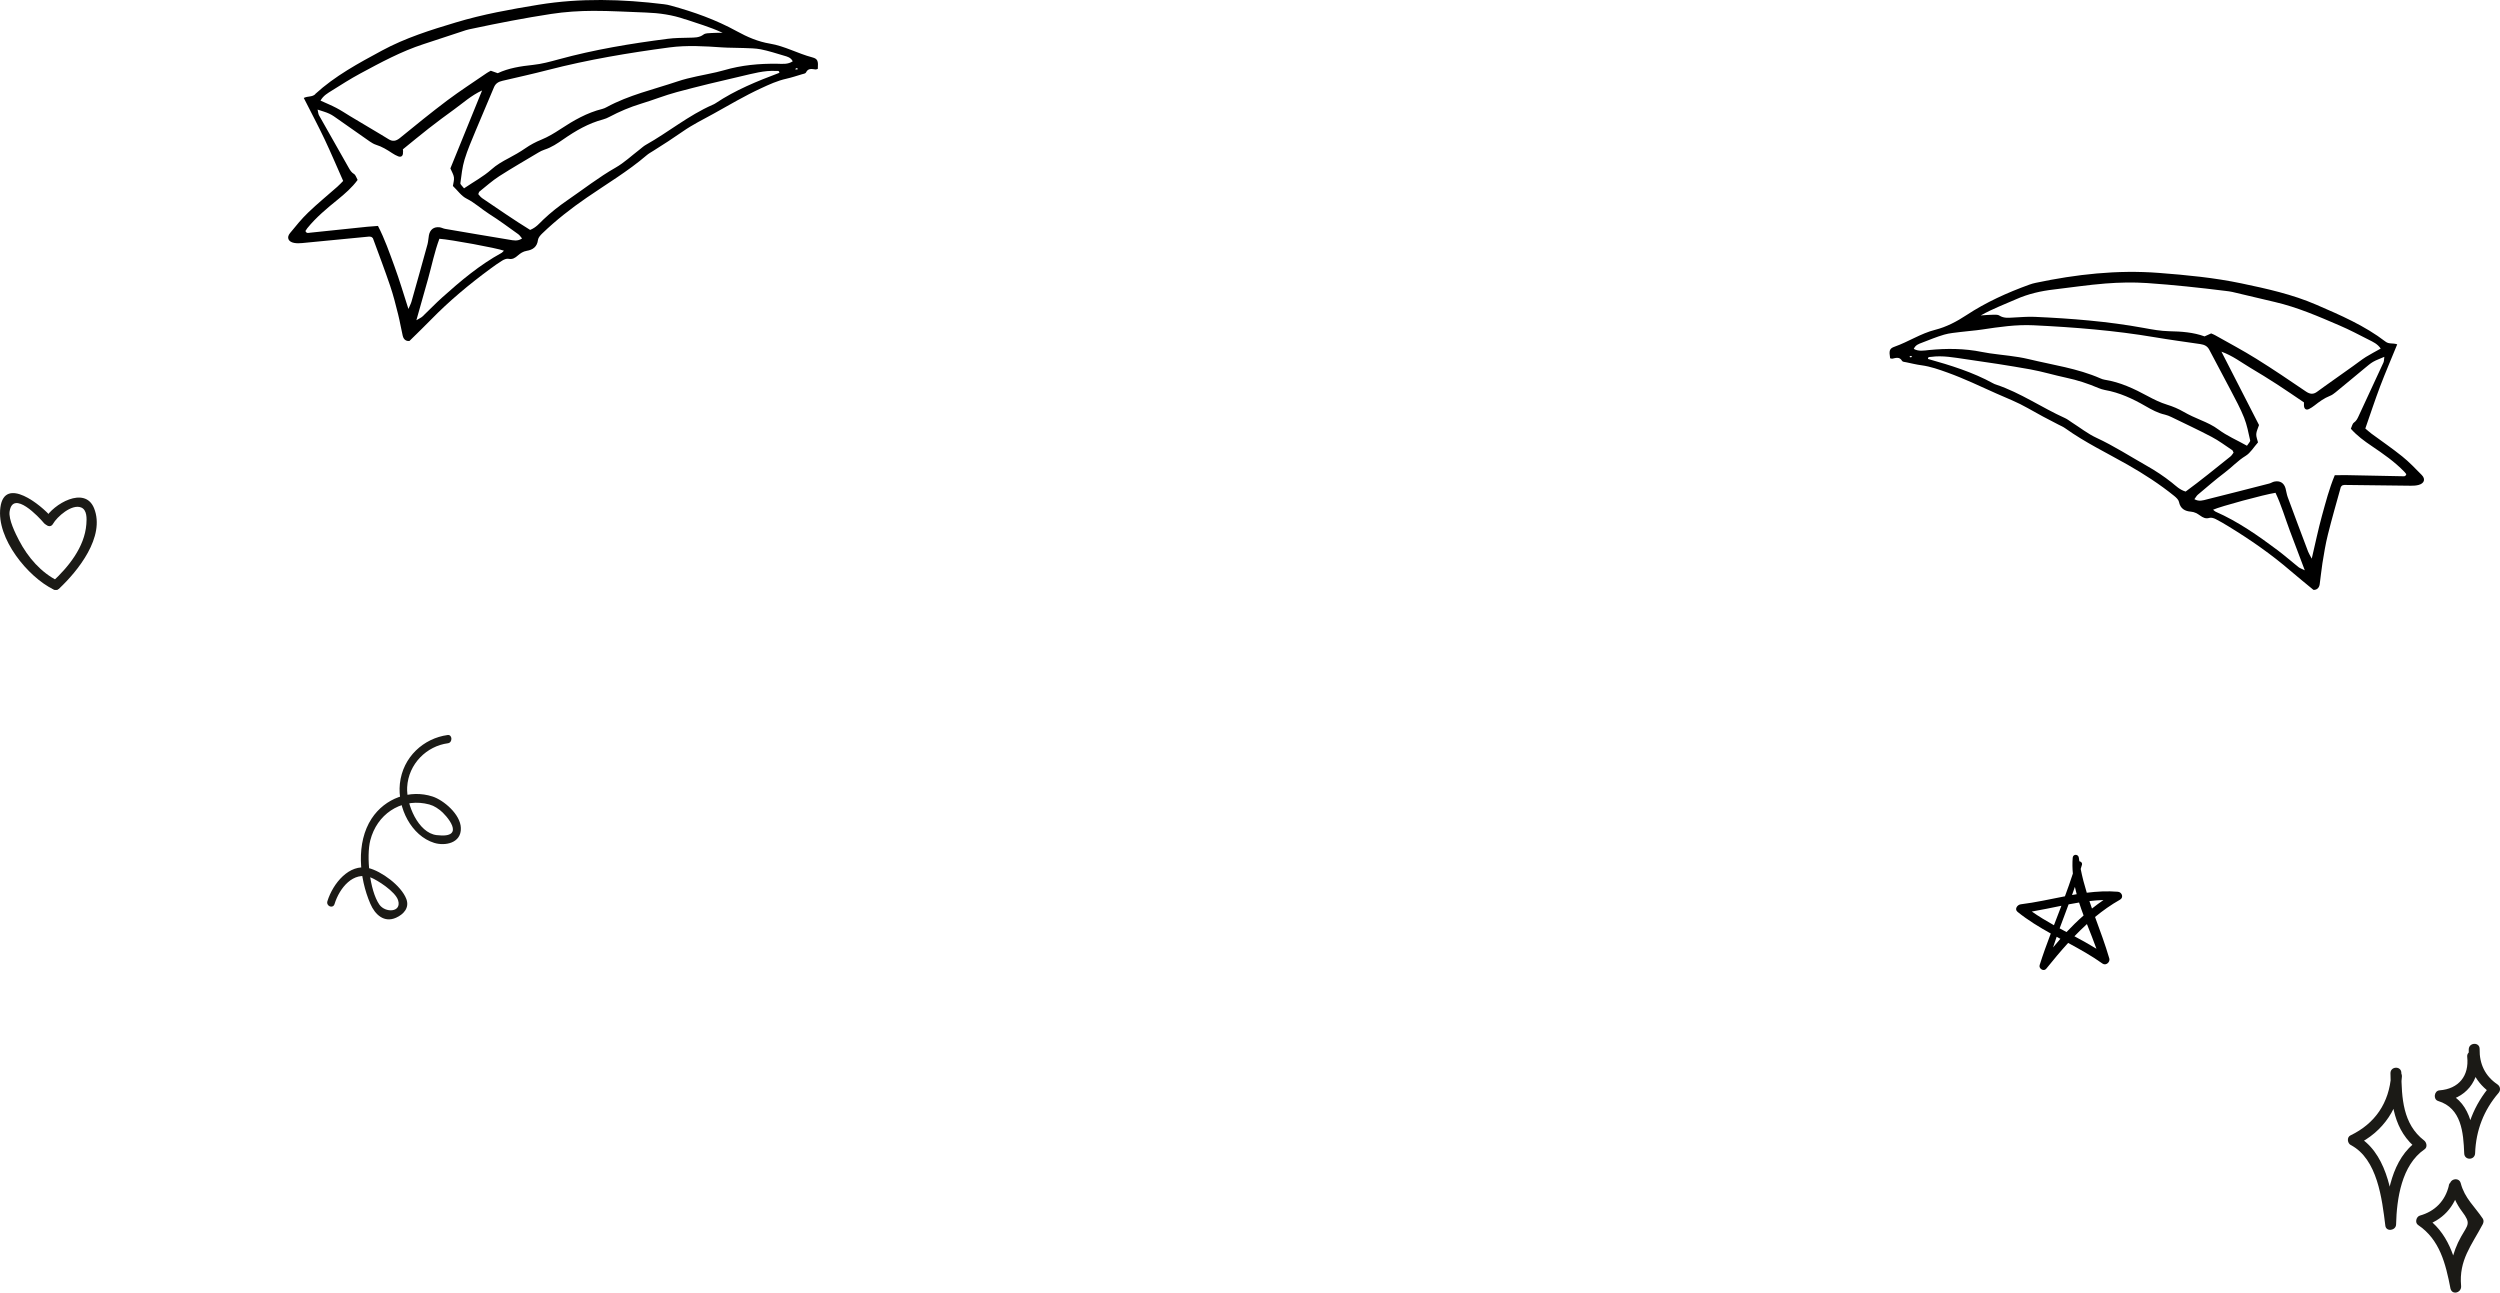 <svg width="1085" height="561" viewBox="0 0 1085 561" fill="none" xmlns="http://www.w3.org/2000/svg">
<g clip-path="url(#clip0_1521_158)">
<path fill-rule="evenodd" clip-rule="evenodd" d="M136.764 40.846C145.393 32.927 155.635 27.42 165.832 21.913C175.937 16.452 186.883 13.016 197.829 9.739C209.592 6.189 221.674 4.028 233.755 2.048C251.9 -0.91 270.045 -0.387 288.212 1.843C289.211 1.957 290.165 2.162 291.142 2.435C301.066 5.143 310.74 8.579 319.778 13.562C324.32 16.065 329.043 18.09 334.13 18.932C340.58 20.002 346.28 23.256 352.525 24.894C354.932 25.531 355.159 26.487 354.932 29.878C354.637 29.969 354.296 30.173 354.001 30.151C352.389 29.969 350.754 29.422 349.777 31.493C349.573 31.926 348.642 32.062 348.006 32.244C345.78 32.904 343.577 33.655 341.329 34.156C337.423 35.02 333.835 36.659 330.224 38.343C323.139 41.619 316.462 45.579 309.672 49.356C305.176 51.836 300.543 54.112 296.342 57.047C292.118 59.983 287.826 62.782 283.489 65.49C282.512 66.104 281.467 66.673 280.604 67.424C272.52 74.341 263.391 79.757 254.67 85.764C247.812 90.475 241.317 95.549 235.345 101.306C234.55 102.08 233.619 103.104 233.483 104.105C233.119 107.154 231.234 108.429 228.577 108.861C227.01 109.134 225.83 109.931 224.717 110.909C223.581 111.91 222.446 112.684 220.72 112.32C219.88 112.138 218.744 112.616 217.972 113.093C216.133 114.208 214.384 115.483 212.658 116.757C203.574 123.447 194.945 130.638 187.042 138.739C184.067 141.788 180.979 144.746 177.731 147.954C176.323 148.182 175.165 147.386 174.779 145.702C174.052 142.653 173.575 139.535 172.803 136.509C171.759 132.322 170.714 128.135 169.329 124.062C166.99 117.167 164.401 110.34 161.88 103.491C161.789 103.218 161.426 103.058 161.199 102.831C160.881 102.785 160.54 102.649 160.245 102.672C150.525 103.605 140.829 104.56 131.109 105.493C129.974 105.607 128.77 105.63 127.657 105.425C125.091 104.947 124.273 103.081 125.886 101.147C128.407 98.075 130.905 94.958 133.766 92.227C137.808 88.336 142.191 84.763 146.415 81.031C147.369 80.189 148.232 79.234 148.936 78.528C146.143 72.248 143.645 66.286 140.897 60.483C138.058 54.499 134.947 48.651 131.836 42.507C133.721 41.619 135.424 42.188 136.854 40.868L136.764 40.846ZM297.341 8.374C291.8 6.44 286.1 5.643 280.287 5.439C272.679 5.188 265.094 4.688 257.486 4.71C251.378 4.733 245.269 5.12 239.183 6.053C227.737 7.805 216.382 10.012 205.051 12.424C204.097 12.629 203.098 12.811 202.166 13.107C196.035 15.11 189.926 17.157 183.795 19.16C174.143 22.3 165.241 27.124 156.362 31.903C152.138 34.178 148.073 36.772 144.008 39.321C142.259 40.436 140.329 41.46 139.103 43.667C141.533 44.782 143.804 45.693 145.961 46.83C148.005 47.9 149.958 49.197 151.933 50.403C156.339 53.042 160.745 55.659 165.173 58.299C166.308 58.981 167.467 59.664 168.579 60.37C170.351 61.507 171.804 61.303 173.507 59.937C180.32 54.385 187.133 48.833 194.15 43.553C199.714 39.389 205.573 35.612 211.296 31.675C211.818 31.311 212.431 31.038 212.999 30.697C213.998 31.061 214.929 31.38 216.019 31.766C220.765 29.536 225.966 28.74 231.303 28.171C235.072 27.784 238.774 26.76 242.453 25.759C257.986 21.504 273.837 18.887 289.802 16.839C292.913 16.429 296.092 16.452 299.226 16.361C301.361 16.293 303.45 16.429 305.358 14.973C306.175 14.358 307.56 14.427 308.719 14.336C310.013 14.222 311.33 14.268 313.601 14.222C307.765 11.537 302.519 10.126 297.409 8.351L297.341 8.374ZM174.87 65.74C175.097 67.515 174.257 68.402 172.826 67.856C171.918 67.492 171.032 67.014 170.214 66.468C167.989 64.989 165.763 63.624 163.175 62.827C162.243 62.531 161.358 61.985 160.54 61.439C155.908 58.231 151.32 54.954 146.71 51.745C145.484 50.881 144.28 49.971 142.941 49.356C141.464 48.651 139.829 48.241 137.831 47.558C138.081 48.605 138.103 49.424 138.444 50.039C142.736 57.707 147.096 65.33 151.434 72.976C152.002 73.977 152.569 74.865 153.659 75.525C154.363 75.957 154.659 77.118 155.204 78.096C152.774 81.418 149.776 83.99 146.733 86.493C141.964 90.361 137.241 94.252 133.357 99.053C133.062 99.44 132.812 99.85 132.562 100.237C132.971 101.42 133.88 101.079 134.629 100.988C142.872 100.146 151.093 99.258 159.337 98.416C160.813 98.28 162.289 98.189 164.038 98.052C166.99 103.741 169.034 109.703 171.191 115.574C173.348 121.445 175.12 127.475 177.254 134.097C177.867 132.64 178.344 131.798 178.594 130.888C180.933 122.582 183.272 114.3 185.543 105.994C185.884 104.72 185.907 103.377 186.156 102.08C186.633 99.6 188.314 98.348 190.789 98.644C191.584 98.735 192.333 99.19 193.151 99.327C202.462 100.919 211.75 102.512 221.061 104.037C222.764 104.31 224.603 104.833 226.579 103.491C225.943 102.763 225.512 102.057 224.898 101.625C220.72 98.644 216.61 95.572 212.272 92.841C208.957 90.725 206.072 87.995 202.484 86.197C200.236 85.082 198.624 82.692 196.557 80.713C196.716 79.484 197.17 78.187 197.011 76.981C196.852 75.729 196.08 74.546 195.467 73.09C199.964 62.053 204.483 50.903 209.229 39.253C204.46 41.46 200.94 44.714 197.125 47.467C193.355 50.175 189.654 52.951 185.997 55.796C182.228 58.754 178.549 61.803 174.847 64.807C174.893 65.194 174.915 65.512 174.961 65.831L174.87 65.74ZM213.294 73.522C215.474 71.565 218.108 70.041 220.72 68.675C223.195 67.356 225.625 65.99 227.964 64.374C230.122 62.873 232.506 61.598 234.936 60.62C237.888 59.414 240.545 57.798 243.179 56.069C248.88 52.314 254.716 48.924 261.438 47.263C262.074 47.103 262.687 46.83 263.255 46.512C272.951 41.233 283.693 38.82 294.026 35.339C299.499 33.496 305.289 32.631 310.921 31.334C312.057 31.061 313.17 30.788 314.282 30.469C321.822 28.262 329.543 27.557 337.378 27.67C339.626 27.716 341.965 28.012 344.054 26.601C343.169 24.894 341.67 24.576 340.285 24.166C336.946 23.188 333.631 22.095 330.224 21.413C327.817 20.935 325.296 20.958 322.821 20.844C319.687 20.707 316.531 20.776 313.419 20.571C305.812 20.047 298.181 19.57 290.597 20.571C272.861 22.937 255.238 25.873 237.888 30.355C231.325 32.062 224.694 33.518 218.086 35.066C216.382 35.453 215.088 36.158 214.361 37.933C211.772 44.213 209.025 50.426 206.436 56.706C204.733 60.847 202.916 64.966 201.621 69.244C200.622 72.544 200.259 76.048 199.805 79.507C199.737 80.053 200.645 80.736 201.394 81.737C205.709 78.801 209.774 76.662 213.271 73.545L213.294 73.522ZM209.138 85.924C216.11 90.634 223.036 95.458 230.076 99.782C232.665 98.758 234.141 96.892 235.776 95.322C239.046 92.227 242.521 89.474 246.223 86.925C253.194 82.146 259.825 76.935 267.206 72.726C270.908 70.609 274.087 67.583 277.516 64.966C278.447 64.261 279.287 63.419 280.287 62.873C290.097 57.366 298.84 50.062 309.218 45.51C309.672 45.328 310.127 45.101 310.535 44.828C319.142 39.071 328.635 35.225 338.241 31.607C338.195 30.515 337.423 30.811 336.855 30.788C331.655 30.492 326.704 31.948 321.708 33.086C312.352 35.225 303.041 37.478 293.776 39.958C288.507 41.369 283.42 43.44 278.197 45.01C273.428 46.466 268.864 48.4 264.481 50.721C263.618 51.176 262.687 51.586 261.733 51.836C255.397 53.52 249.856 56.729 244.519 60.438C241.93 62.236 239.342 63.988 236.276 64.966C235.345 65.262 234.436 65.74 233.596 66.24C227.942 69.631 222.219 72.908 216.655 76.48C213.612 78.437 210.91 80.895 208.071 83.148C207.844 83.33 207.798 83.739 207.571 84.263C208.048 84.763 208.502 85.469 209.138 85.901V85.924ZM190.698 103.627C188.586 109.248 187.405 115.21 185.77 121.058C184.181 126.769 182.546 132.481 180.706 138.989C182.091 138.147 182.841 137.851 183.386 137.328C186.27 134.597 188.995 131.707 191.947 129.068C199.964 121.877 208.184 114.959 217.7 109.748C218.063 109.544 218.335 109.157 218.699 108.793C215.383 107.609 195.74 103.991 190.698 103.627ZM346.28 29.809C346.053 29.718 345.803 29.536 345.576 29.582C345.394 29.627 345.281 29.923 345.122 30.105C345.417 30.105 345.712 30.151 346.03 30.173C346.121 30.037 346.189 29.923 346.28 29.809Z" fill="black"/>
</g>
<g clip-path="url(#clip1_1521_158)">
<path d="M1037.77 466.461C1036.96 478.696 1030.7 487.686 1020.11 492.758C1018.43 493.551 1018.76 496.171 1020.23 496.94C1031.86 503.046 1033.8 520.401 1035.24 531.963C1035.59 534.727 1039.83 534.102 1039.9 531.434C1040.18 520.209 1042.28 505.642 1052.26 498.791C1053.61 497.878 1053.16 495.811 1052.07 494.969C1042.8 487.854 1042.31 476.412 1042.19 465.644C1042.17 462.543 1037.44 462.687 1037.46 465.788C1037.58 478.6 1038.74 490.763 1049.4 498.959C1049.33 497.686 1049.28 496.412 1049.21 495.138C1038.08 502.661 1035.5 518.766 1035.17 531.362C1036.73 531.194 1038.26 531.025 1039.83 530.833C1038.12 517.18 1035.59 499.753 1022.45 492.71C1022.5 494.104 1022.52 495.498 1022.57 496.892C1034.44 491.268 1041.62 480.523 1042.43 467.23C1042.61 464.177 1037.96 463.384 1037.74 466.485L1037.77 466.461Z" fill="#1B1A16"/>
<path d="M1062.83 514.464C1061.24 521.242 1056.73 525.737 1050.23 527.564C1048.64 528.021 1047.96 530.665 1049.45 531.65C1058.88 537.972 1061.43 548.525 1063.49 559.125C1064.1 562.25 1068.38 561.12 1068.12 558.116C1067.08 546.914 1072.68 540.448 1077.51 531.314C1077.88 530.617 1078.03 529.631 1077.55 528.91C1074.01 523.598 1069.68 520.088 1067.96 513.526C1067.18 510.522 1062.57 511.771 1063.37 514.752C1064.48 518.79 1066.02 522.468 1068.55 525.809C1072.52 531.049 1071.08 531.458 1068.15 536.65C1064.2 543.645 1062.68 551.169 1063.44 559.149C1064.98 558.813 1066.51 558.476 1068.07 558.14C1065.69 546.025 1062.66 534.727 1051.95 527.684C1051.86 529.175 1051.79 530.641 1051.69 532.131C1060.04 529.727 1065.4 523.814 1067.41 515.329C1068.12 512.324 1063.46 511.483 1062.76 514.488L1062.83 514.464Z" fill="#1B1A16"/>
<path d="M1070.77 458.649C1071.67 466.918 1067.1 472.59 1058.71 473.215C1056.42 473.384 1055.88 477.134 1058.15 477.831C1068.29 480.907 1069.11 491.508 1069.47 500.594C1069.59 503.695 1074.08 503.599 1074.2 500.522C1074.55 490.595 1077.96 481.797 1084.36 474.345C1085.43 473.095 1085.14 471.461 1083.82 470.571C1078.57 467.014 1076.02 461.774 1076.16 455.284C1076.23 452.183 1071.5 452.327 1071.43 455.428C1071.22 463.721 1074.76 470.211 1081.52 474.778C1081.34 473.528 1081.17 472.254 1080.98 471.004C1073.68 479.537 1069.85 489.345 1069.47 500.642C1071.05 500.618 1072.61 500.594 1074.2 500.57C1073.77 489.513 1072.02 477.013 1059.92 473.432C1059.73 474.97 1059.54 476.509 1059.35 478.047C1069.94 477.278 1076.63 468.985 1075.47 458.24C1075.14 455.163 1070.44 455.644 1070.77 458.721V458.649Z" fill="#1B1A16"/>
</g>
<g clip-path="url(#clip2_1521_158)">
<path fill-rule="evenodd" clip-rule="evenodd" d="M1040.39 149.454C1037.84 155.716 1035.27 161.661 1032.96 167.728C1030.73 173.624 1028.77 179.617 1026.55 185.977C1027.31 186.61 1028.24 187.463 1029.24 188.218C1033.7 191.507 1038.28 194.626 1042.57 198.086C1045.61 200.522 1048.3 203.373 1051.04 206.15C1052.78 207.929 1052.15 209.805 1049.67 210.463C1048.59 210.755 1047.42 210.828 1046.29 210.804C1036.69 210.706 1027.06 210.56 1017.46 210.463C1017.14 210.463 1016.84 210.609 1016.53 210.682C1016.31 210.901 1015.99 211.121 1015.91 211.389C1014 218.259 1012.02 225.106 1010.3 232.025C1009.27 236.119 1008.61 240.285 1007.93 244.451C1007.44 247.472 1007.19 250.542 1006.75 253.563C1006.51 255.22 1005.43 256.097 1004.03 256C1000.58 253.125 997.294 250.518 994.11 247.765C985.707 240.528 976.618 234.218 967.161 228.444C965.349 227.347 963.536 226.251 961.649 225.301C960.841 224.887 959.689 224.521 958.881 224.765C957.215 225.276 956.039 224.594 954.839 223.741C953.638 222.889 952.438 222.182 950.87 222.06C948.249 221.865 946.264 220.769 945.676 217.821C945.48 216.871 944.476 215.945 943.618 215.238C937.273 210.122 930.463 205.712 923.358 201.667C914.294 196.526 904.886 191.995 896.385 185.928C895.479 185.27 894.426 184.807 893.397 184.295C888.889 182.005 884.455 179.642 880.07 177.132C875.709 174.623 870.956 172.795 866.35 170.749C859.368 167.63 852.484 164.317 845.257 161.71C841.583 160.394 837.908 159.078 834.012 158.542C831.759 158.25 829.529 157.69 827.3 157.227C826.663 157.105 825.732 157.056 825.512 156.642C824.385 154.693 822.817 155.351 821.249 155.667C820.955 155.716 820.636 155.545 820.318 155.497C819.803 152.232 819.95 151.257 822.278 150.453C828.28 148.334 833.596 144.728 839.843 143.144C844.767 141.901 849.226 139.538 853.489 136.736C861.965 131.157 871.152 127.015 880.682 123.555C881.613 123.214 882.544 122.946 883.499 122.751C901.065 119.048 918.851 117.05 936.906 118.438C948.959 119.364 960.988 120.509 972.821 122.995C983.845 125.309 994.869 127.746 1005.23 132.229C1015.69 136.76 1026.2 141.268 1035.34 148.285C1036.86 149.454 1038.48 148.748 1040.41 149.454H1040.39ZM859.589 136.907C861.818 136.76 863.092 136.614 864.391 136.614C865.517 136.614 866.889 136.419 867.722 136.955C869.707 138.222 871.765 137.906 873.847 137.808C876.934 137.662 880.045 137.37 883.132 137.516C898.958 138.222 914.735 139.465 930.34 142.316C934.015 142.998 937.763 143.68 941.487 143.753C946.754 143.851 951.923 144.216 956.774 145.995C957.803 145.532 958.685 145.117 959.64 144.703C960.253 144.971 960.865 145.191 961.404 145.507C967.357 148.87 973.433 152.086 979.215 155.692C986.54 160.248 993.693 165.096 1000.82 169.945C1002.59 171.139 1004.03 171.236 1005.7 169.969C1006.73 169.19 1007.8 168.434 1008.86 167.679C1012.97 164.755 1017.09 161.831 1021.2 158.908C1023.07 157.592 1024.86 156.155 1026.77 154.936C1028.8 153.669 1030.96 152.573 1033.23 151.282C1031.84 149.235 1029.88 148.382 1028.06 147.456C1023.85 145.312 1019.66 143.095 1015.33 141.244C1006.21 137.321 997.074 133.349 987.348 131.084C981.174 129.646 974.976 128.135 968.803 126.698C967.847 126.479 966.867 126.381 965.912 126.259C954.594 124.846 943.251 123.628 931.859 122.848C925.808 122.434 919.781 122.58 913.779 123.043C906.307 123.628 898.884 124.749 891.461 125.626C885.753 126.284 880.241 127.526 874.949 129.89C870.074 132.058 865.052 133.861 859.54 136.955L859.589 136.907ZM999.965 174.672C996.094 172.065 992.223 169.384 988.279 166.826C984.457 164.365 980.587 161.953 976.667 159.639C972.698 157.275 968.974 154.376 964.099 152.622C969.709 163.586 975.074 174.062 980.415 184.466C979.95 185.952 979.288 187.146 979.215 188.389C979.141 189.583 979.705 190.825 979.974 191.995C978.112 194.09 976.716 196.551 974.609 197.842C971.228 199.889 968.631 202.788 965.544 205.103C961.527 208.124 957.73 211.462 953.859 214.702C953.295 215.19 952.928 215.92 952.364 216.651C954.422 217.797 956.162 217.139 957.827 216.724C966.843 214.483 975.834 212.168 984.849 209.854C985.633 209.659 986.319 209.147 987.103 209.001C989.528 208.514 991.268 209.61 991.929 211.973C992.272 213.216 992.419 214.532 992.86 215.726C995.776 223.644 998.74 231.538 1001.73 239.432C1002.05 240.285 1002.59 241.065 1003.3 242.453C1004.86 235.826 1006.09 229.808 1007.71 223.912C1009.35 218.016 1010.87 212.047 1013.29 206.248C1015.03 206.248 1016.48 206.175 1017.92 206.199C1026.08 206.345 1034.24 206.54 1042.37 206.686C1043.11 206.686 1044.01 206.979 1044.33 205.785C1044.06 205.444 1043.79 205.054 1043.45 204.713C1039.24 200.352 1034.29 196.941 1029.29 193.554C1026.08 191.385 1022.94 189.095 1020.27 186.074C1020.74 185.075 1020.91 183.93 1021.57 183.443C1022.6 182.712 1023.09 181.786 1023.56 180.763C1027.18 172.966 1030.81 165.169 1034.41 157.348C1034.7 156.715 1034.65 155.911 1034.8 154.863C1032.89 155.716 1031.32 156.228 1029.93 157.032C1028.68 157.763 1027.55 158.762 1026.42 159.687C1022.16 163.196 1017.92 166.777 1013.63 170.262C1012.88 170.871 1012.07 171.48 1011.16 171.821C1008.69 172.795 1006.6 174.33 1004.55 175.938C1003.79 176.548 1002.95 177.084 1002.1 177.522C1000.75 178.18 999.842 177.376 999.916 175.622C999.916 175.305 999.916 174.988 999.916 174.623L999.965 174.672ZM975.197 193.432C975.834 192.409 976.691 191.653 976.569 191.142C975.834 187.828 975.197 184.442 973.947 181.299C972.331 177.23 970.224 173.38 968.19 169.482C965.128 163.586 961.919 157.738 958.856 151.842C957.999 150.161 956.676 149.601 954.961 149.333C948.347 148.358 941.732 147.481 935.142 146.36C917.748 143.412 900.183 142.023 882.568 141.17C875.047 140.805 867.6 141.901 860.177 143.022C857.115 143.485 854.028 143.68 850.965 144.07C848.54 144.387 846.066 144.557 843.738 145.239C840.456 146.19 837.295 147.53 834.086 148.748C832.763 149.259 831.318 149.698 830.583 151.428C832.763 152.622 835.017 152.134 837.222 151.915C844.89 151.16 852.533 151.209 860.128 152.744C861.255 152.963 862.382 153.158 863.509 153.328C869.143 154.157 874.9 154.522 880.437 155.862C890.873 158.396 901.628 159.858 911.574 164.219C912.162 164.487 912.799 164.706 913.436 164.804C920.149 165.852 926.176 168.702 932.08 171.894C934.799 173.356 937.543 174.72 940.556 175.646C943.03 176.401 945.48 177.449 947.71 178.74C950.135 180.129 952.609 181.25 955.157 182.322C957.827 183.443 960.547 184.71 962.85 186.44C966.549 189.193 970.714 190.947 975.197 193.456V193.432ZM969.366 196.429C969.097 195.942 969.023 195.527 968.803 195.381C965.838 193.408 962.972 191.239 959.812 189.583C954.079 186.561 948.175 183.833 942.344 180.982C941.463 180.568 940.556 180.178 939.601 179.959C936.514 179.276 933.819 177.79 931.124 176.231C925.588 173.039 919.879 170.383 913.534 169.263C912.579 169.092 911.648 168.775 910.742 168.41C906.234 166.485 901.604 164.974 896.802 163.951C891.535 162.83 886.366 161.247 881.098 160.297C871.789 158.64 862.455 157.202 853.097 155.887C848.124 155.18 843.126 154.181 838.055 154.888C837.491 154.961 836.707 154.741 836.756 155.789C846.482 158.518 856.135 161.49 865.052 166.388C865.468 166.631 865.934 166.802 866.399 166.948C876.983 170.505 886.145 176.913 896.238 181.469C897.267 181.932 898.174 182.687 899.129 183.297C902.706 185.562 906.087 188.267 909.884 190.021C917.454 193.53 924.412 198.037 931.639 202.13C935.485 204.299 939.135 206.711 942.589 209.464C944.329 210.853 945.946 212.558 948.567 213.338C955.133 208.538 961.527 203.3 967.994 198.134C968.582 197.672 968.974 196.941 969.391 196.405L969.366 196.429ZM960.473 221.208C960.865 221.524 961.159 221.89 961.551 222.06C971.302 226.348 979.95 232.415 988.426 238.75C991.537 241.089 994.477 243.672 997.515 246.108C998.103 246.571 998.862 246.815 1000.28 247.521C997.931 241.333 995.874 235.924 993.84 230.466C991.758 224.911 990.092 219.161 987.569 213.874C982.644 214.629 963.683 219.77 960.498 221.208H960.473ZM828.99 155.083C829.284 155.034 829.578 154.985 829.872 154.936C829.701 154.766 829.554 154.473 829.382 154.449C829.162 154.449 828.941 154.62 828.721 154.741C828.819 154.863 828.917 154.961 828.99 155.083Z" fill="black"/>
</g>
<g clip-path="url(#clip3_1521_158)">
<path d="M142.1 391.099C144.498 383.394 151.574 374.741 159.907 376.725C165.429 378.048 174.143 384.323 176.358 390.187C177.78 393.977 175.168 396.837 171.861 398.303C166.785 400.556 162.801 397.087 160.701 392.171C155.906 381.034 154.435 365.713 161.279 355.273C167.116 346.37 177.962 342.509 187.733 345.691C192.545 347.264 199.836 353.396 200.018 359.367C200.216 365.999 193.074 367.251 188.428 365.803C178.623 362.763 172.407 350.696 173.547 340.113C174.804 328.457 183.931 320.413 194.264 319C196.364 318.714 196.513 322.29 194.396 322.576C185.286 323.773 177.251 331.425 176.705 341.668C176.309 349.016 181.484 361.476 189.502 362.442C202.977 364.068 193.503 353.521 190.957 351.608C188.725 349.928 187.32 349.213 184.294 348.694C173.663 346.871 163.594 353.396 160.701 364.73C158.948 371.613 160.387 386.451 164.636 392.582C167.198 396.283 174.44 396.051 172.77 390.705C171.596 386.933 163.693 381.874 160.833 380.801C153.343 377.995 147.342 385.36 145.192 392.35C144.514 394.531 141.423 393.28 142.1 391.099Z" fill="#1B1A16"/>
</g>
<g clip-path="url(#clip4_1521_158)">
<path d="M25.258 252.184C17.808 248.493 12.117 241.93 8.249 234.507C6.714 231.572 3.623 225.428 4.176 221.926C5.67 212.385 17.05 224.568 19.056 227C20.755 229.076 23.907 226.371 22.188 224.316C18.094 219.368 2.006 206.304 0.164 220.249C-1.616 233.731 12.159 250.422 23.17 255.79C25.524 256.943 27.653 253.358 25.258 252.184Z" fill="#1B1A16"/>
<path d="M25.707 255.413C33.69 247.927 45.847 232.977 40.812 220.542C36.821 210.708 23.067 218.781 19.587 225.05C18.298 227.378 21.675 229.726 22.985 227.378C24.745 224.275 31.111 218.634 35.184 220.228C37.844 221.276 37.66 225.113 37.476 227.504C36.719 237.527 29.637 246.124 22.698 252.561C20.754 254.365 23.763 257.237 25.687 255.434L25.707 255.413Z" fill="#1B1A16"/>
</g>
<g clip-path="url(#clip5_1521_158)">
<path d="M919.133 387.017C914.599 386.643 910.121 386.892 905.657 387.445C904.619 384.07 903.706 380.654 903.018 377.127C903.187 376.546 903.383 375.965 903.552 375.371C903.805 374.485 903.159 373.904 902.443 373.794C902.359 373.282 902.274 372.77 902.218 372.259C902.008 370.599 899.692 370.543 899.551 372.259C899.369 374.582 899.411 376.878 899.621 379.147C898.555 382.452 897.39 385.73 896.182 388.994C889.795 390.225 883.422 391.678 877.007 392.466C875.534 392.646 874.144 394.555 875.632 395.758C880.11 399.382 885.023 402.355 890.034 405.149C888.321 409.672 886.665 414.223 885.205 418.842C884.728 420.364 886.96 421.802 888.041 420.461C891.129 416.629 894.273 412.853 897.572 409.23C902.696 411.996 907.777 414.831 912.508 418.206C913.967 419.243 915.891 417.542 915.441 415.993C913.645 409.81 911.399 403.891 909.251 397.971C912.62 395.205 916.199 392.66 920.088 390.461C921.8 389.478 920.916 387.169 919.147 387.017H919.133ZM900.506 384.9C900.73 385.965 900.997 387.03 901.278 388.095C900.604 388.206 899.93 388.317 899.256 388.441C899.678 387.265 900.099 386.076 900.506 384.9ZM896.884 404.513C895.888 403.974 894.877 403.448 893.88 402.909C895.158 399.423 896.477 395.965 897.769 392.494C899.285 392.203 900.801 391.94 902.317 391.691C902.92 393.573 903.58 395.454 904.282 397.321C901.699 399.589 899.228 402.01 896.87 404.513H896.884ZM881.822 395.606C886.104 394.873 890.371 393.96 894.652 393.102C893.585 395.924 892.491 398.732 891.41 401.553C888.125 399.714 884.896 397.777 881.822 395.62V395.606ZM891.031 411.18C891.536 409.631 892.055 408.095 892.589 406.56C893.122 406.851 893.67 407.141 894.203 407.445C893.122 408.676 892.069 409.921 891.031 411.18ZM909.855 411.761C906.738 409.838 903.524 408.068 900.295 406.339C902.05 404.513 903.861 402.743 905.728 401.041C907.131 404.624 908.577 408.178 909.855 411.761ZM906.808 391.069C908.844 390.834 910.865 390.668 912.915 390.613C911.202 391.788 909.546 393.019 907.917 394.306C907.538 393.227 907.173 392.148 906.808 391.069Z" fill="black"/>
</g>
<defs>
<clipPath id="clip0_1521_158">
<rect width="230" height="148" fill="white" transform="translate(125)"/>
</clipPath>
<clipPath id="clip1_1521_158">
<rect width="66" height="108" fill="white" transform="translate(1019 453)"/>
</clipPath>
<clipPath id="clip2_1521_158">
<rect width="232" height="138" fill="white" transform="translate(820 118)"/>
</clipPath>
<clipPath id="clip3_1521_158">
<rect width="58" height="80" fill="white" transform="matrix(1 0 0 -1 142 399)"/>
</clipPath>
<clipPath id="clip4_1521_158">
<rect width="42" height="42" fill="white" transform="translate(0 214)"/>
</clipPath>
<clipPath id="clip5_1521_158">
<rect width="46" height="50" fill="white" transform="translate(875 371)"/>
</clipPath>
</defs>
</svg>
